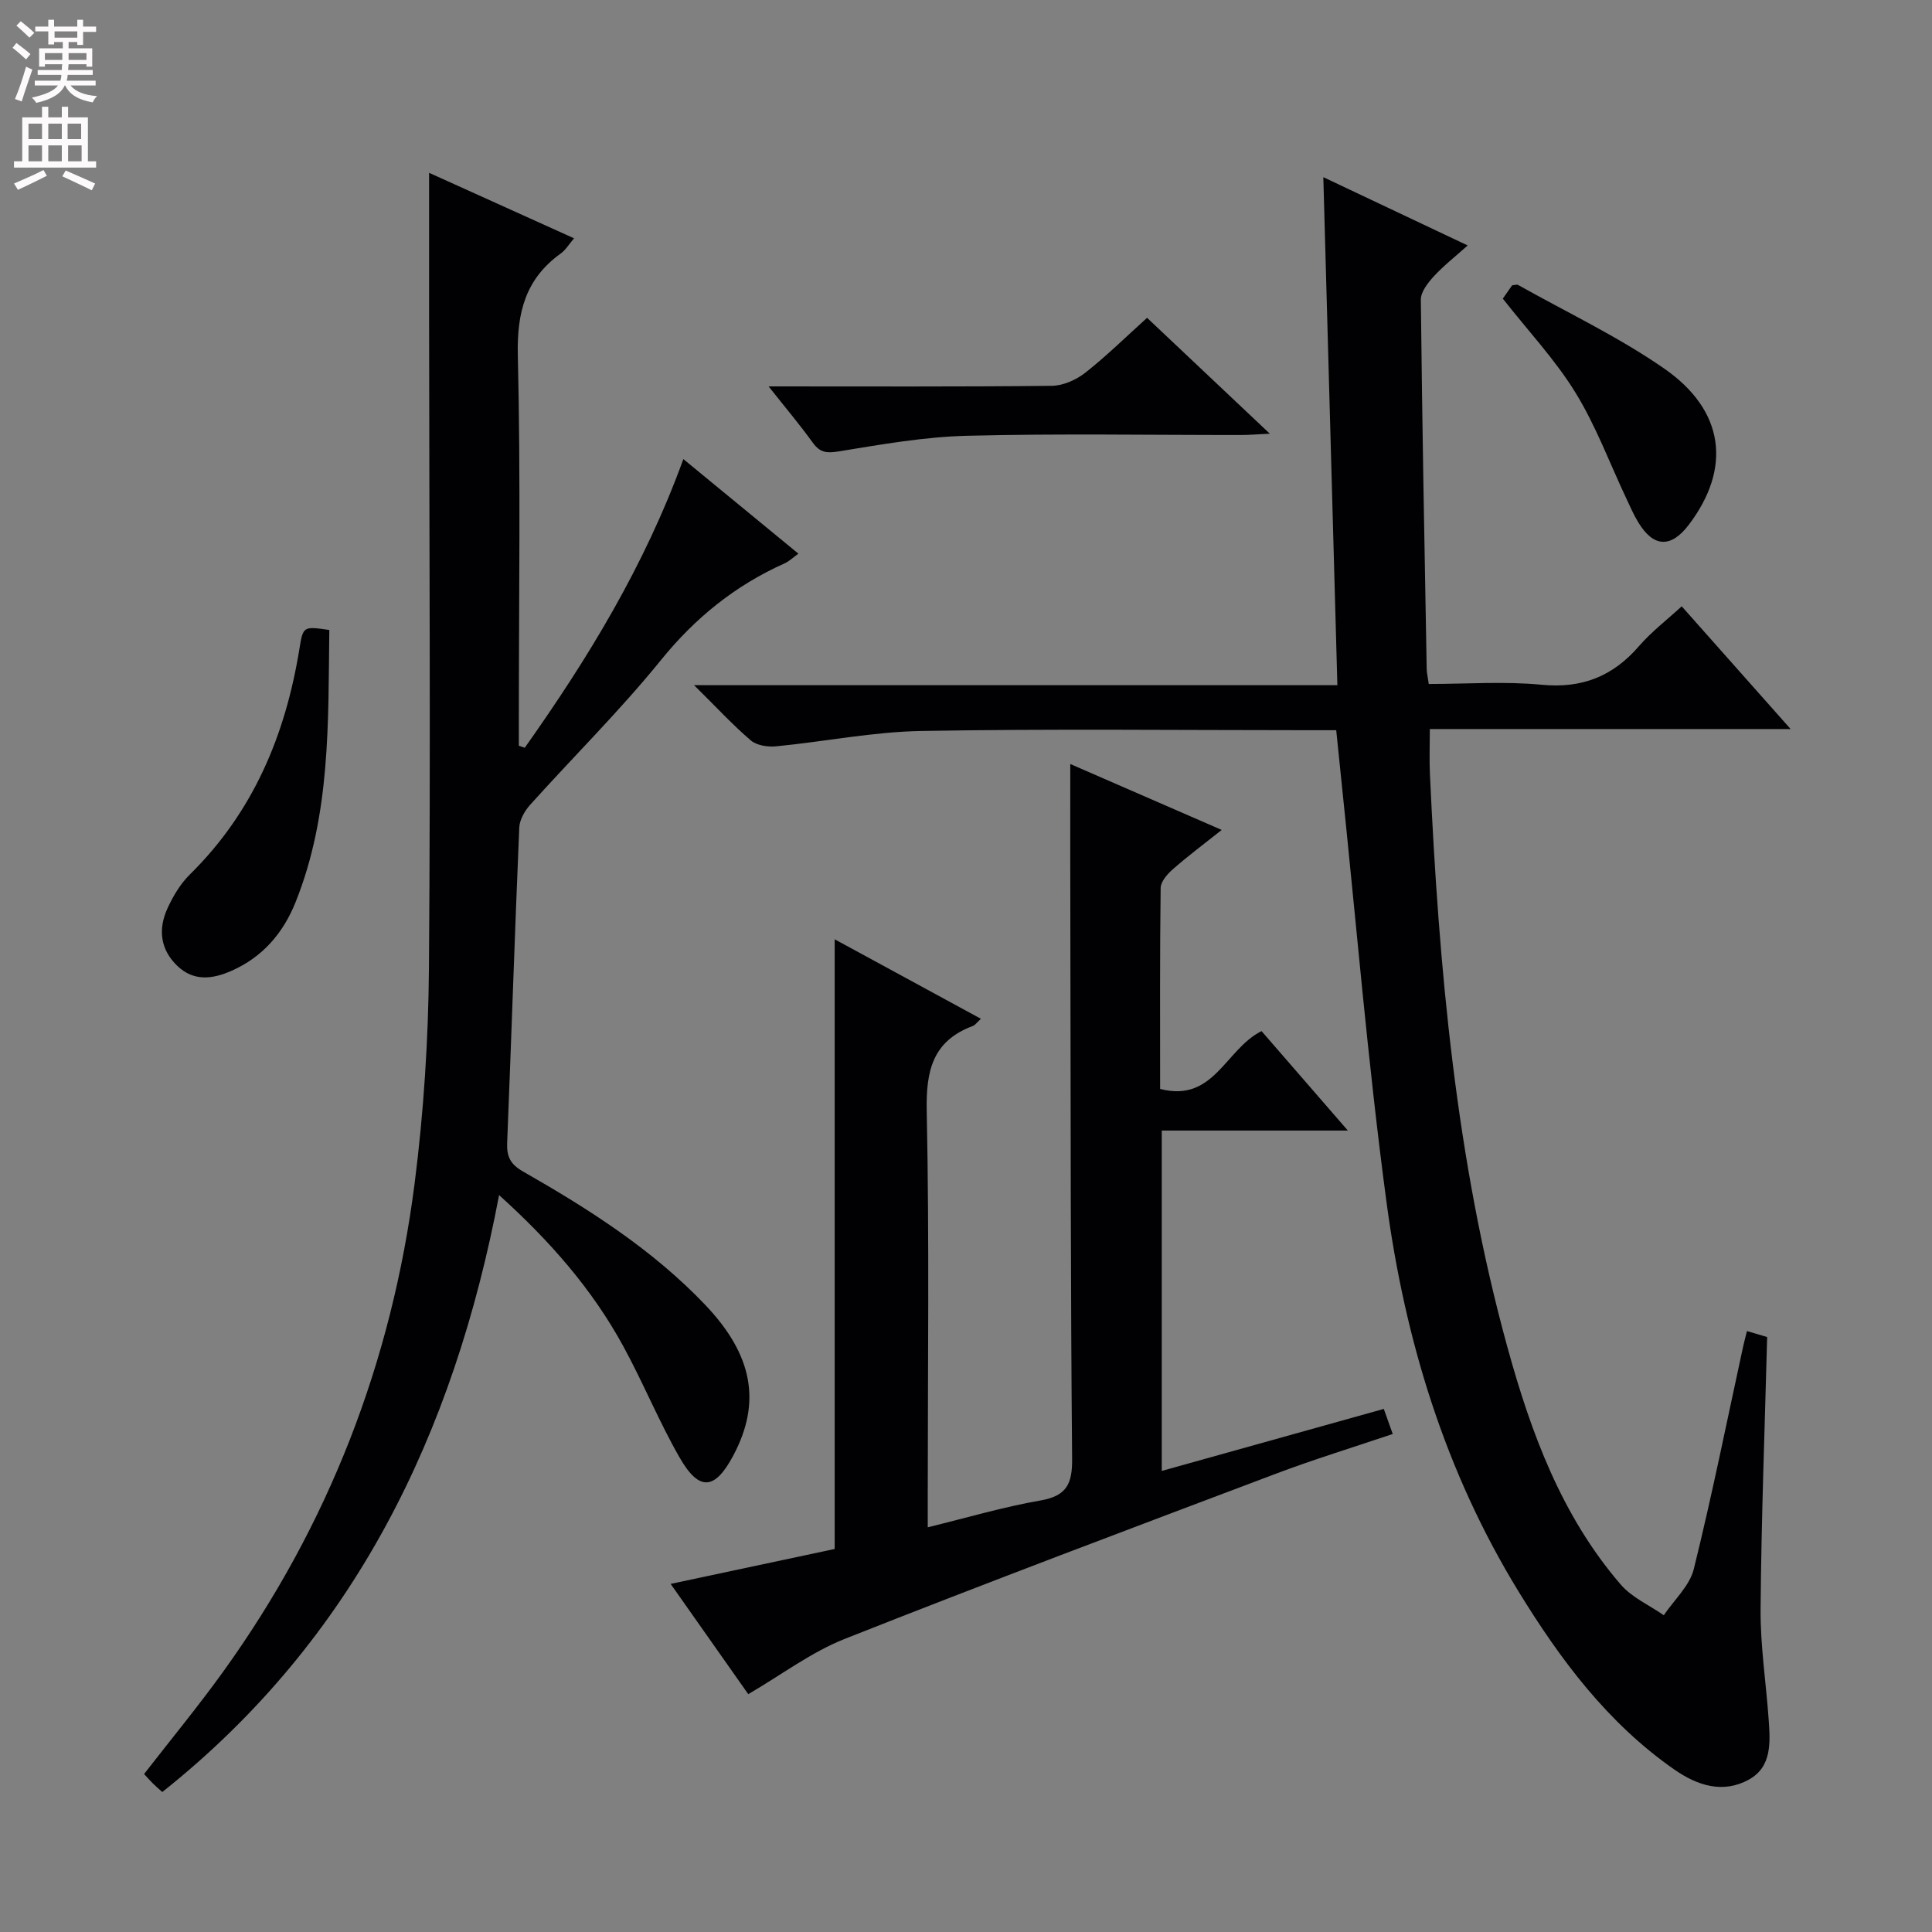 <svg enable-background="new 0 0 400 400" viewBox="0 0 400 400" xmlns="http://www.w3.org/2000/svg"><rect x="0" y="0" width="400" height="400" fill="#808080" stroke="none"/><g fill="#010103"><path d="m361.69 275.58c2.08.62 3.59 1.07 4.18 1.24-.5 19.15-1.21 37.72-1.36 56.3-.06 7.61 1.13 15.22 1.67 22.84.33 4.71.72 9.83-4.1 12.49-5.34 2.94-10.63 1.25-15.39-2.06-13.83-9.62-23.63-22.76-32.31-36.92-15.21-24.81-23.5-52.08-27.32-80.59-3.9-29.11-6.31-58.43-9.38-87.65-.33-3.13-.64-6.26-1.03-10.05-1.99 0-3.93 0-5.88 0-26.66 0-53.32-.31-79.97.16-10.06.17-20.08 2.21-30.14 3.18-1.72.17-4-.19-5.22-1.23-3.78-3.23-7.16-6.91-11.74-11.43h133.19c-.98-35.3-1.93-69.8-2.91-105.18 10.03 4.74 19.55 9.25 29.89 14.14-2.57 2.3-4.98 4.18-7.02 6.4-1.23 1.34-2.7 3.22-2.68 4.84.27 25.47.75 50.94 1.21 76.41.01.8.21 1.61.43 3.14 7.84 0 15.66-.58 23.36.16 8.38.81 14.76-1.75 20.16-7.99 2.57-2.97 5.76-5.41 8.85-8.25 7.52 8.47 14.66 16.53 22.55 25.41-25.48 0-49.98 0-74.7 0 0 3.5-.12 6.4.02 9.3 1.85 40.05 5.35 79.9 16.06 118.74 4.88 17.72 11.21 34.88 23.44 49.08 2.32 2.69 5.92 4.27 8.92 6.36 2.14-3.18 5.36-6.09 6.22-9.59 3.78-15.29 6.88-30.75 10.23-46.15.18-.8.4-1.59.77-3.1z"/><path d="m141.48 95.05c8.11 6.67 15.8 12.99 23.82 19.58-1.11.79-1.91 1.59-2.88 2.02-10.18 4.56-18.46 11.23-25.56 19.99-8.47 10.46-18.1 19.97-27.11 30-1.12 1.25-2.17 3.08-2.24 4.68-.93 21.77-1.63 43.55-2.51 65.33-.11 2.83.7 4.42 3.26 5.88 13.61 7.77 26.81 16.15 37.74 27.62 9.84 10.33 11.7 20.15 5.81 31.22-3.81 7.15-7.05 7.47-11.11.39-4.28-7.46-7.54-15.5-11.67-23.06-6.42-11.77-15.13-21.73-25.7-31.27-9.38 49.5-29.96 91.96-69.73 123.59-.75-.68-1.38-1.21-1.96-1.79-.59-.58-1.13-1.21-1.81-1.94 5.52-7.11 11.21-14.01 16.42-21.25 21.79-30.28 34.87-64.11 39.59-101.01 1.89-14.8 2.85-29.8 2.97-44.73.35-44.65.06-89.3.03-133.95-.01-9.96 0-19.92 0-30.57 9.67 4.37 19.67 8.89 30.01 13.56-1.05 1.22-1.73 2.41-2.75 3.14-7.29 5.24-9.1 12.2-8.89 21.08.6 25.14.21 50.31.21 75.47v5.37c.41.14.82.27 1.23.41 13.04-18.42 24.79-37.6 32.83-59.76z"/><path d="m221.59 158.18c9.54 4.15 20.08 8.74 31.35 13.65-3.76 2.99-7.05 5.44-10.12 8.14-1.13.99-2.5 2.55-2.52 3.87-.18 13.8-.11 27.6-.11 41.61 11.15 2.91 13.48-8.22 21-11.97 5.49 6.33 11.29 13.01 17.87 20.59-13.48 0-25.83 0-38.53 0v70.47c15.44-4.31 30.55-8.53 45.97-12.84.6 1.67 1.13 3.16 1.85 5.19-8.26 2.79-16.31 5.25-24.17 8.22-29.81 11.25-59.63 22.46-89.25 34.19-6.98 2.76-13.18 7.48-20.01 11.46-4.94-7.01-10.28-14.6-16.07-22.83 11.78-2.51 22.93-4.88 33.96-7.23 0-42.07 0-83.94 0-126.23 9.78 5.31 19.76 10.74 30.28 16.46-.83.76-1.19 1.31-1.68 1.49-8.33 3.11-9.71 9.26-9.54 17.59.55 26.65.21 53.32.21 79.98v6.22c8.1-1.98 15.66-4.22 23.37-5.56 5.43-.95 6.57-3.47 6.52-8.65-.32-35.65-.29-71.31-.36-106.97-.04-12.28-.02-24.54-.02-36.85z"/><path d="m159.13 80c20.41 0 39.53.09 58.65-.12 2.35-.03 5.05-1.24 6.94-2.73 4.42-3.48 8.45-7.46 12.77-11.35 8.33 7.86 16.5 15.58 25.41 23.99-2.62.13-4.19.26-5.76.27-18.96.02-37.93-.32-56.88.16-8.88.22-17.76 1.79-26.56 3.23-2.53.41-3.91.29-5.41-1.78-2.68-3.72-5.65-7.24-9.16-11.67z"/><path d="m68.18 130.43c-.25 19.02.32 38.15-6.99 56.37-2.58 6.43-6.84 11.37-13.29 14.21-3.87 1.7-7.75 2.22-11.14-.99-3.58-3.4-4.06-7.62-2.1-11.92 1.15-2.53 2.67-5.1 4.63-7.03 13.13-12.92 19.81-28.88 22.7-46.73.76-4.7.8-4.69 6.19-3.91z"/><path d="m311.14 61.83c.54-.77 1.28-1.83 1.93-2.76.59-.05.98-.21 1.22-.08 10.13 5.69 20.72 10.7 30.23 17.29 12.59 8.72 13.99 20.66 5.15 32.34-3.7 4.88-7.31 4.75-10.48-.47-.95-1.56-1.68-3.25-2.46-4.91-3.47-7.35-6.31-15.07-10.54-21.94-4.14-6.75-9.67-12.63-15.05-19.47z"/></g><path d="m2.6 9.9.8-1c.9.7 1.9 1.4 2.9 2.3l-.9 1.1c-1.1-1-2-1.8-2.8-2.4zm.5 10.6c.9-2.1 1.6-4.3 2.3-6.7.4.2.8.4 1.3.6-.7 2.1-1.5 4.3-2.2 6.6zm.3-15.2.9-.9c1 .8 2 1.6 2.8 2.4l-1 1c-.9-.9-1.8-1.7-2.7-2.5zm12.6-1.2h1.2v1.4h2.7v1.1h-2.7v2.7h-1.2v-.6h-1.8v1.3h4.9v3.8h-1.2v-.5h-3.7c0 .4-.1.9-.1 1.2h5.1v1h-5.2c0 .5-.1.9-.2 1.2h6v1h-5.2c1.1 1.3 2.9 2 5.5 2.2-.4.4-.7.8-.9 1.3-2.9-.5-4.8-1.6-5.7-3.5h-.1c-.8 1.7-2.7 2.9-5.9 3.6-.2-.4-.6-.8-.9-1.1 2.8-.6 4.6-1.4 5.4-2.5h-4.8v-1h5.3c.1-.3.2-.7.2-1.2h-4.9v-1h5c0-.4 0-.8.1-1.2h-3.6v.5h-1.2v-3.8h4.9v-1.3h-1.8v.5h-1.2v-2.7h-2.7v-1h2.7v-1.4h1.2v1.4h4.8zm-6.7 8.3h3.6c0-.4 0-.9 0-1.4h-3.6zm1.9-4.6h4.8v-1.3h-4.7v1.3zm6.7 3.2h-3.7v1.4h3.7z" fill="#fcfafa"/><path d="m8.7 22.1h1.3v2.2h2.8v-2.2h1.3v2.2h4.1v9.1h1.7v1.3h-17v-1.3h1.7v-9.1h4.1zm.3 13.1.7 1.2c-1.8.9-3.8 1.9-6 2.9-.2-.4-.5-.8-.8-1.3 2.3-1 4.4-1.9 6.1-2.8zm-3.1-6.4h2.8v-3.2h-2.8zm0 4.6h2.8v-3.3h-2.8zm4.1-4.6h2.8v-3.2h-2.8zm0 4.6h2.8v-3.3h-2.8zm3.6 1.9c2.1.9 4.1 1.8 6.1 2.7l-.7 1.4c-2.2-1.1-4.2-2-6.1-2.9zm3.2-9.7h-2.8v3.2h2.8zm-2.7 7.8h2.8v-3.3h-2.8z" fill="#fcfafa"/></svg>